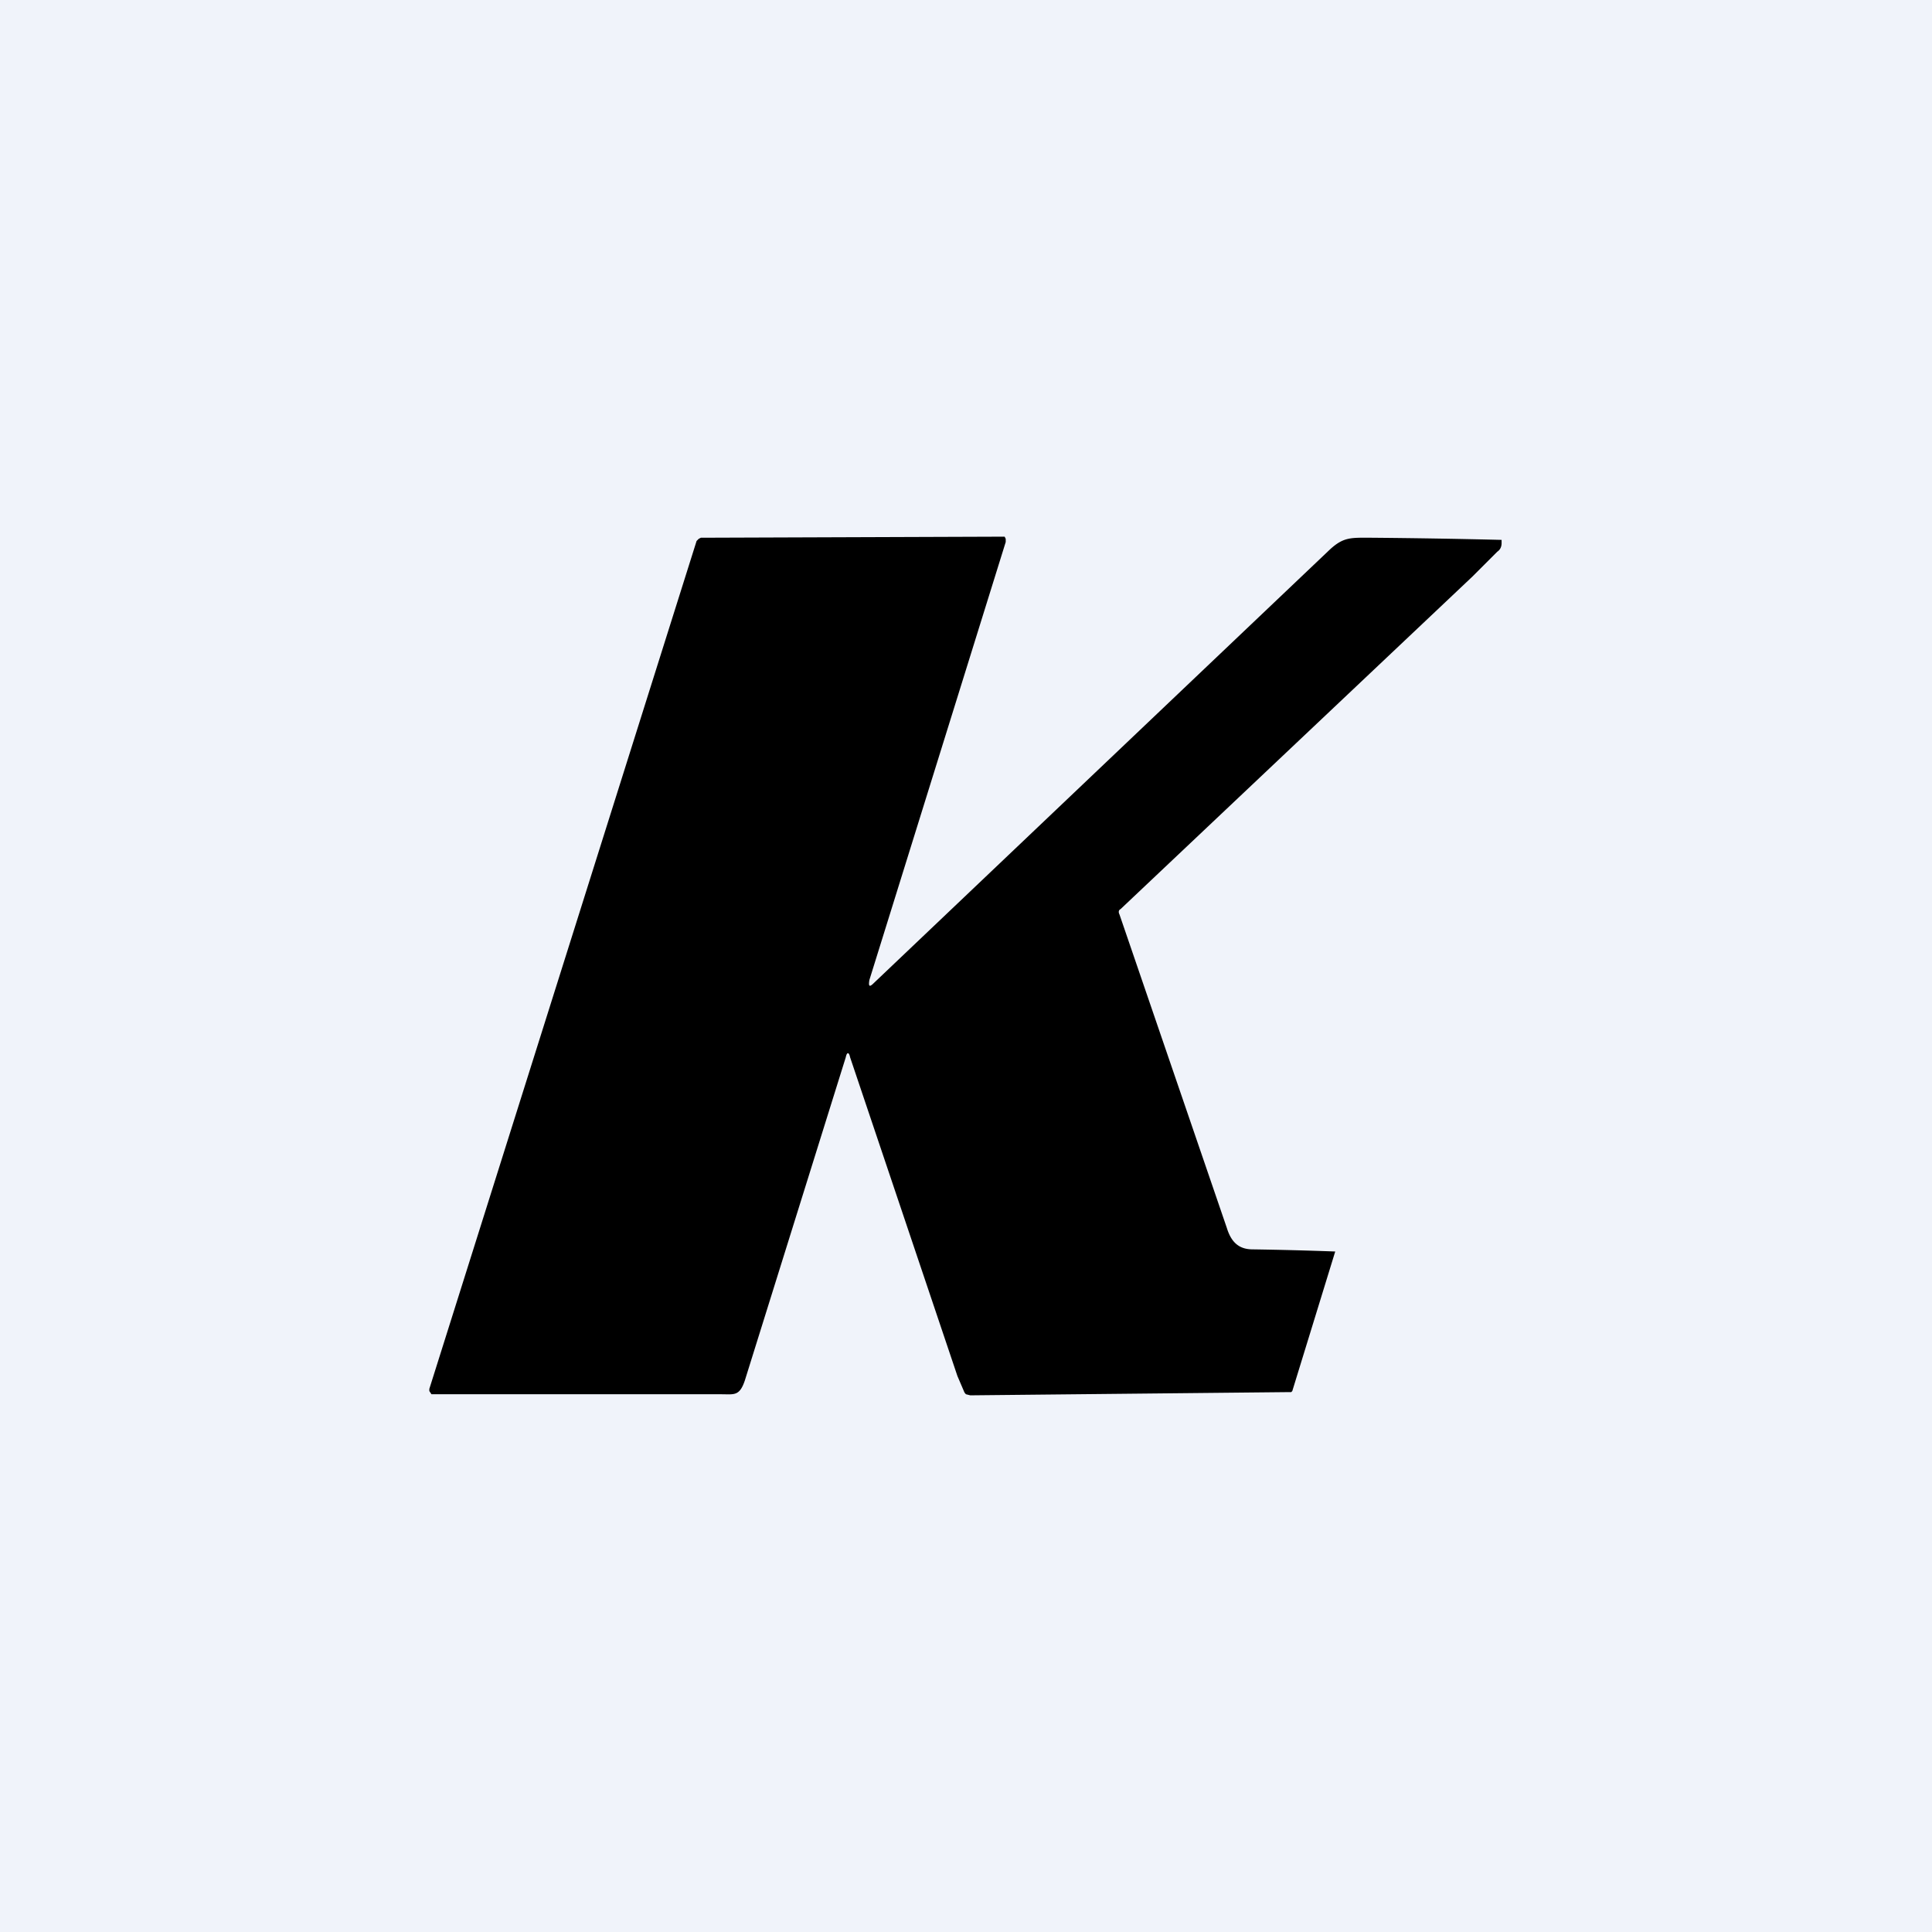 <!-- by TradingView --><svg width="18" height="18" viewBox="0 0 18 18" xmlns="http://www.w3.org/2000/svg"><path fill="#F0F3FA" d="M0 0h18v18H0z"/><path d="m13.72 5.37-3.28 3.1c-.02.01-.02.03-.01.05l1 2.92c.04.13.11.2.24.2a35.17 35.17 0 0 1 .77.02l-.4 1.3-.01.01H12L9.04 13 9 12.99a.07.07 0 0 1-.02-.03l-.06-.14-1-2.97c-.01-.05-.03-.05-.04 0l-.94 3.01c-.05.15-.1.13-.22.13h-2.7L4 12.96v-.02l2.49-7.9.02-.02.02-.01L9.35 5h.01l.01.02v.03L8.1 9.13c-.01.06 0 .07.04.03l3.04-2.89 1.21-1.15c.13-.12.2-.11.39-.11a74.27 74.27 0 0 1 1.21.02v.03c0 .03-.01.06-.04.08l-.23.23Z"/></svg>